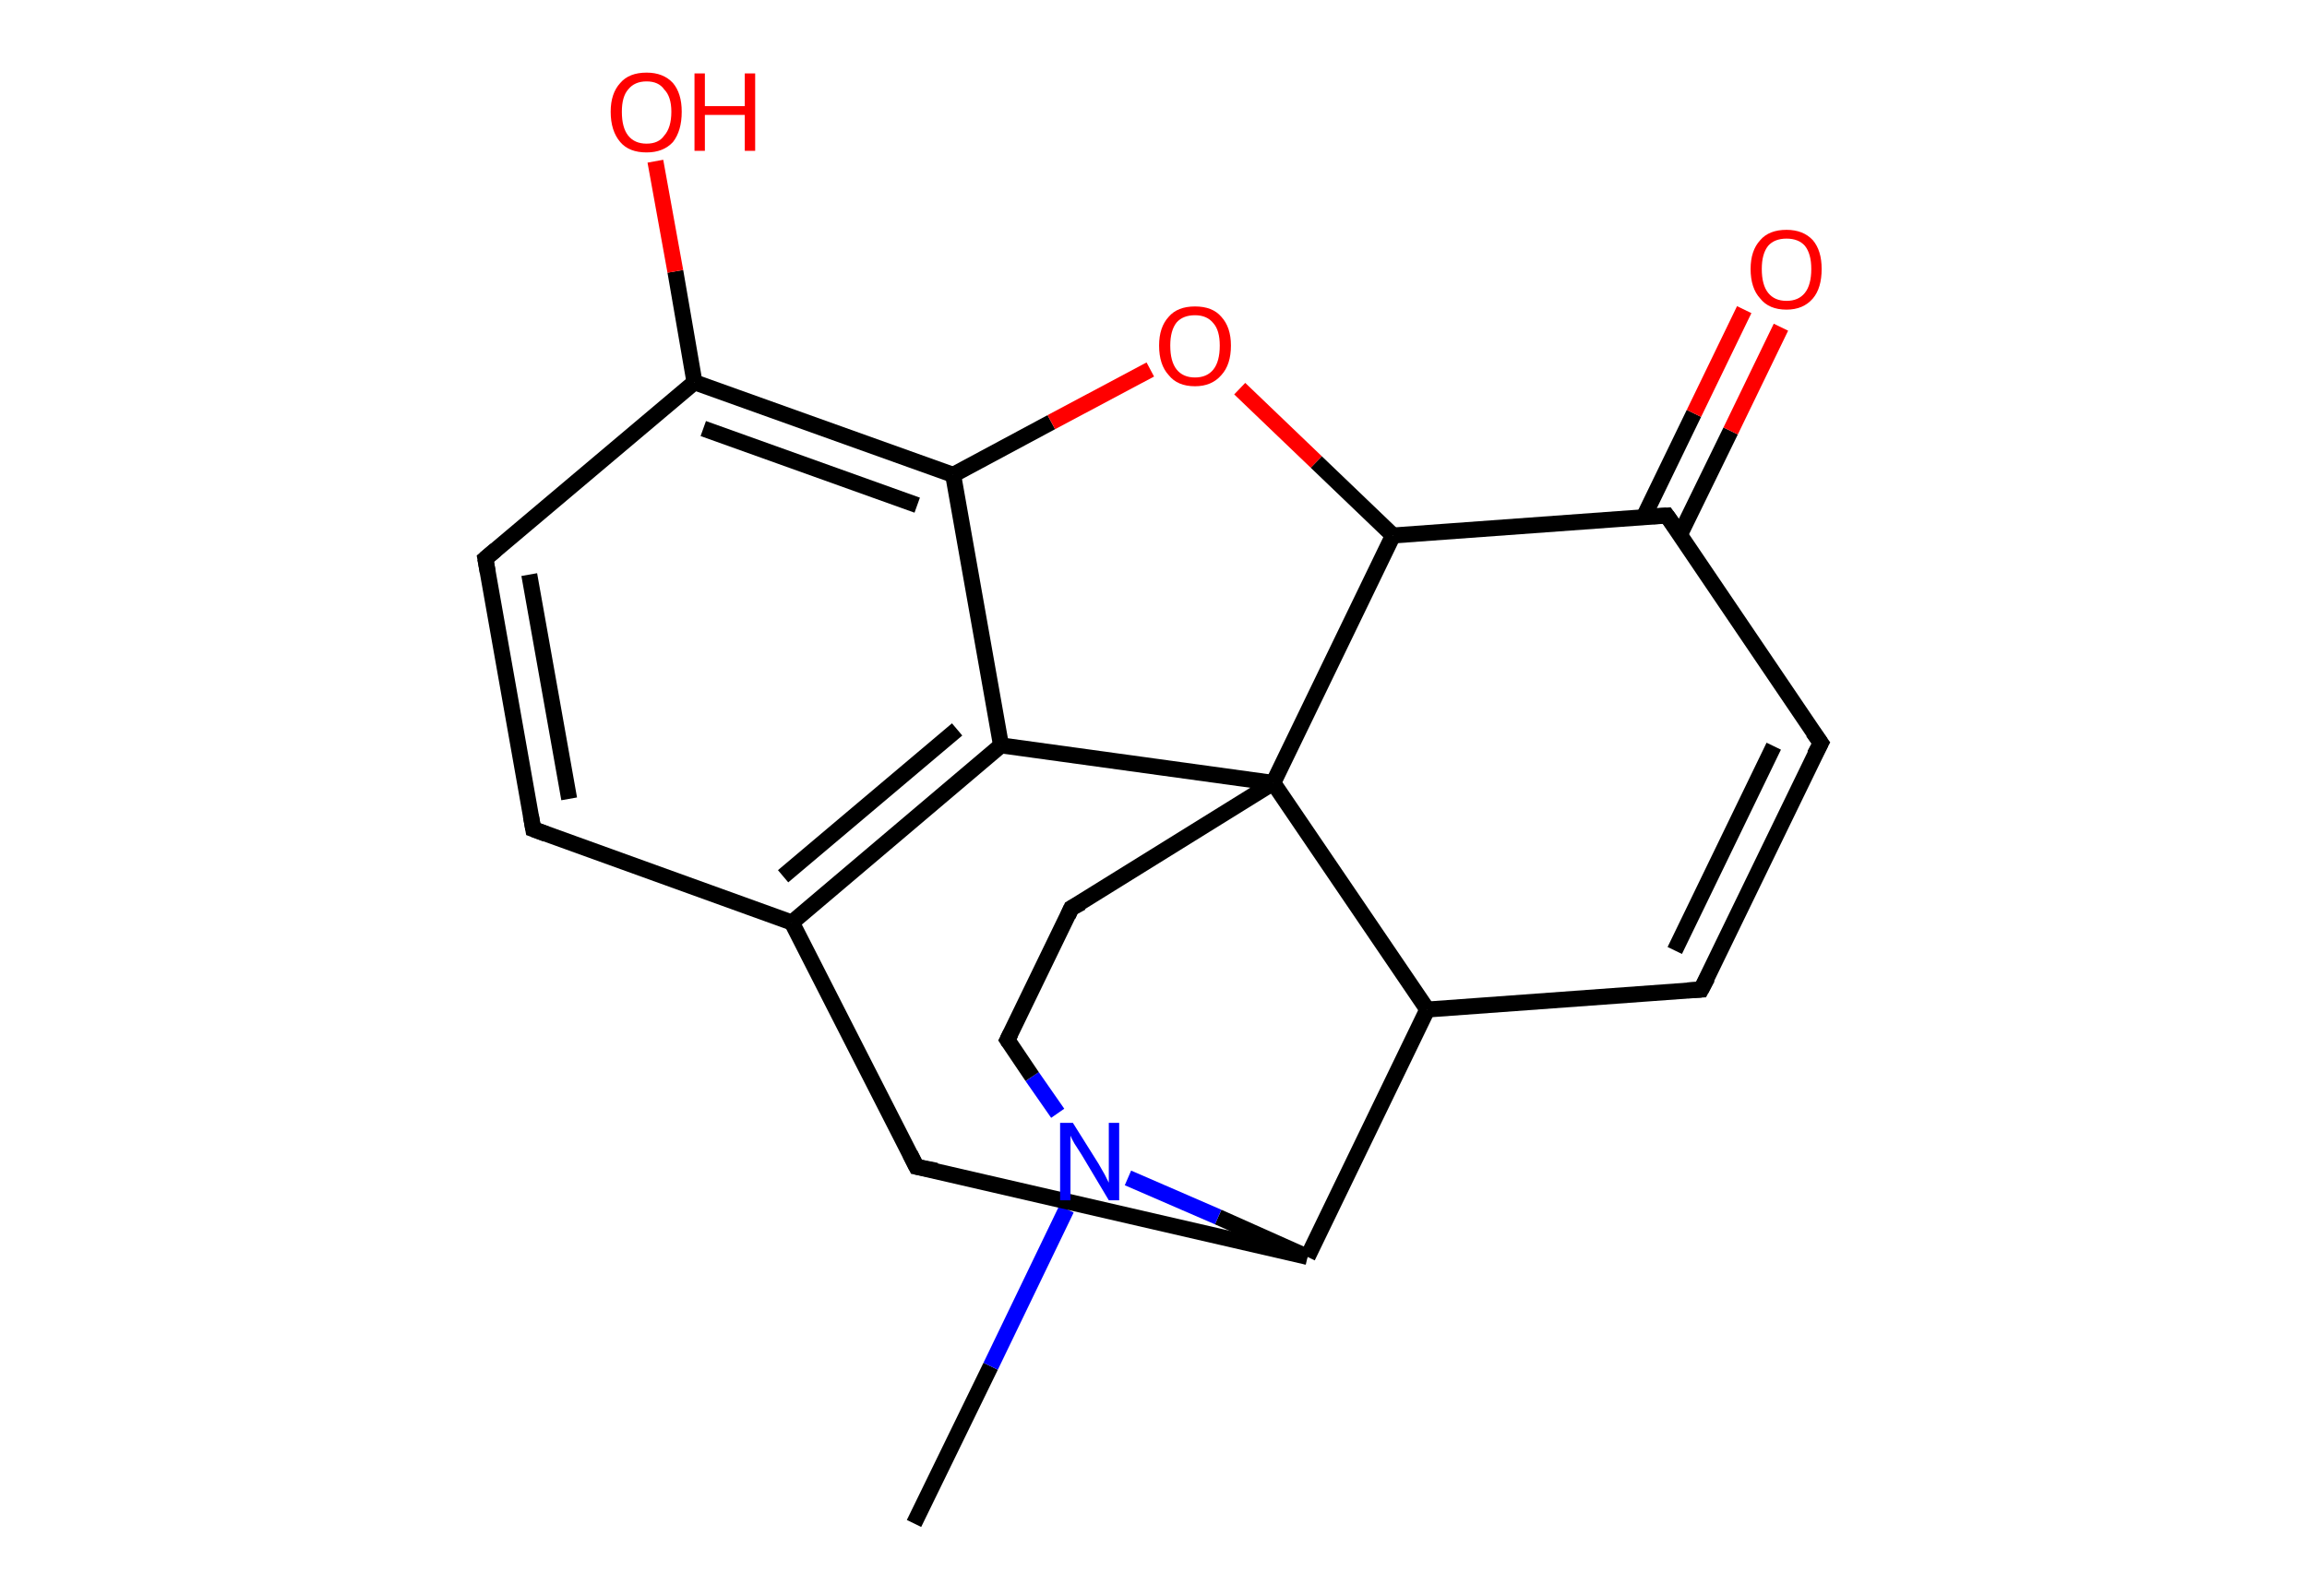 <?xml version='1.0' encoding='ASCII' standalone='yes'?>
<svg xmlns="http://www.w3.org/2000/svg" xmlns:rdkit="http://www.rdkit.org/xml" xmlns:xlink="http://www.w3.org/1999/xlink" version="1.1" baseProfile="full" xml:space="preserve" width="289px" height="200px" viewBox="0 0 289 200">
<!-- END OF HEADER -->
<rect style="opacity:1.0;fill:#FFFFFF;stroke:none" width="289.0" height="200.0" x="0.0" y="0.0"> </rect>
<path class="bond-0 atom-0 atom-1" d="M 114.5,190.9 L 124.1,171.2" style="fill:none;fill-rule:evenodd;stroke:#000000;stroke-width:2.0px;stroke-linecap:butt;stroke-linejoin:miter;stroke-opacity:1"/>
<path class="bond-0 atom-0 atom-1" d="M 124.1,171.2 L 133.6,151.5" style="fill:none;fill-rule:evenodd;stroke:#0000FF;stroke-width:2.0px;stroke-linecap:butt;stroke-linejoin:miter;stroke-opacity:1"/>
<path class="bond-1 atom-1 atom-2" d="M 132.5,139.5 L 129.3,134.9" style="fill:none;fill-rule:evenodd;stroke:#0000FF;stroke-width:2.0px;stroke-linecap:butt;stroke-linejoin:miter;stroke-opacity:1"/>
<path class="bond-1 atom-1 atom-2" d="M 129.3,134.9 L 126.2,130.3" style="fill:none;fill-rule:evenodd;stroke:#000000;stroke-width:2.0px;stroke-linecap:butt;stroke-linejoin:miter;stroke-opacity:1"/>
<path class="bond-2 atom-2 atom-3" d="M 126.2,130.3 L 134.2,113.8" style="fill:none;fill-rule:evenodd;stroke:#000000;stroke-width:2.0px;stroke-linecap:butt;stroke-linejoin:miter;stroke-opacity:1"/>
<path class="bond-3 atom-3 atom-4" d="M 134.2,113.8 L 159.5,98.1" style="fill:none;fill-rule:evenodd;stroke:#000000;stroke-width:2.0px;stroke-linecap:butt;stroke-linejoin:miter;stroke-opacity:1"/>
<path class="bond-4 atom-4 atom-5" d="M 159.5,98.1 L 125.4,93.4" style="fill:none;fill-rule:evenodd;stroke:#000000;stroke-width:2.0px;stroke-linecap:butt;stroke-linejoin:miter;stroke-opacity:1"/>
<path class="bond-5 atom-5 atom-6" d="M 125.4,93.4 L 99.2,115.6" style="fill:none;fill-rule:evenodd;stroke:#000000;stroke-width:2.0px;stroke-linecap:butt;stroke-linejoin:miter;stroke-opacity:1"/>
<path class="bond-5 atom-5 atom-6" d="M 119.9,91.4 L 98.1,109.8" style="fill:none;fill-rule:evenodd;stroke:#000000;stroke-width:2.0px;stroke-linecap:butt;stroke-linejoin:miter;stroke-opacity:1"/>
<path class="bond-6 atom-6 atom-7" d="M 99.2,115.6 L 66.8,103.9" style="fill:none;fill-rule:evenodd;stroke:#000000;stroke-width:2.0px;stroke-linecap:butt;stroke-linejoin:miter;stroke-opacity:1"/>
<path class="bond-7 atom-7 atom-8" d="M 66.8,103.9 L 60.8,70.0" style="fill:none;fill-rule:evenodd;stroke:#000000;stroke-width:2.0px;stroke-linecap:butt;stroke-linejoin:miter;stroke-opacity:1"/>
<path class="bond-7 atom-7 atom-8" d="M 71.3,100.1 L 66.3,72.0" style="fill:none;fill-rule:evenodd;stroke:#000000;stroke-width:2.0px;stroke-linecap:butt;stroke-linejoin:miter;stroke-opacity:1"/>
<path class="bond-8 atom-8 atom-9" d="M 60.8,70.0 L 87.0,47.9" style="fill:none;fill-rule:evenodd;stroke:#000000;stroke-width:2.0px;stroke-linecap:butt;stroke-linejoin:miter;stroke-opacity:1"/>
<path class="bond-9 atom-9 atom-10" d="M 87.0,47.9 L 84.6,34.0" style="fill:none;fill-rule:evenodd;stroke:#000000;stroke-width:2.0px;stroke-linecap:butt;stroke-linejoin:miter;stroke-opacity:1"/>
<path class="bond-9 atom-9 atom-10" d="M 84.6,34.0 L 82.1,20.2" style="fill:none;fill-rule:evenodd;stroke:#FF0000;stroke-width:2.0px;stroke-linecap:butt;stroke-linejoin:miter;stroke-opacity:1"/>
<path class="bond-10 atom-9 atom-11" d="M 87.0,47.9 L 119.4,59.5" style="fill:none;fill-rule:evenodd;stroke:#000000;stroke-width:2.0px;stroke-linecap:butt;stroke-linejoin:miter;stroke-opacity:1"/>
<path class="bond-10 atom-9 atom-11" d="M 88.1,53.7 L 114.9,63.3" style="fill:none;fill-rule:evenodd;stroke:#000000;stroke-width:2.0px;stroke-linecap:butt;stroke-linejoin:miter;stroke-opacity:1"/>
<path class="bond-11 atom-11 atom-12" d="M 119.4,59.5 L 131.7,52.9" style="fill:none;fill-rule:evenodd;stroke:#000000;stroke-width:2.0px;stroke-linecap:butt;stroke-linejoin:miter;stroke-opacity:1"/>
<path class="bond-11 atom-11 atom-12" d="M 131.7,52.9 L 144.1,46.3" style="fill:none;fill-rule:evenodd;stroke:#FF0000;stroke-width:2.0px;stroke-linecap:butt;stroke-linejoin:miter;stroke-opacity:1"/>
<path class="bond-12 atom-12 atom-13" d="M 155.3,48.7 L 164.9,57.9" style="fill:none;fill-rule:evenodd;stroke:#FF0000;stroke-width:2.0px;stroke-linecap:butt;stroke-linejoin:miter;stroke-opacity:1"/>
<path class="bond-12 atom-12 atom-13" d="M 164.9,57.9 L 174.5,67.1" style="fill:none;fill-rule:evenodd;stroke:#000000;stroke-width:2.0px;stroke-linecap:butt;stroke-linejoin:miter;stroke-opacity:1"/>
<path class="bond-13 atom-13 atom-14" d="M 174.5,67.1 L 208.8,64.6" style="fill:none;fill-rule:evenodd;stroke:#000000;stroke-width:2.0px;stroke-linecap:butt;stroke-linejoin:miter;stroke-opacity:1"/>
<path class="bond-14 atom-14 atom-15" d="M 210.4,67.1 L 216.8,54.0" style="fill:none;fill-rule:evenodd;stroke:#000000;stroke-width:2.0px;stroke-linecap:butt;stroke-linejoin:miter;stroke-opacity:1"/>
<path class="bond-14 atom-14 atom-15" d="M 216.8,54.0 L 223.1,41.0" style="fill:none;fill-rule:evenodd;stroke:#FF0000;stroke-width:2.0px;stroke-linecap:butt;stroke-linejoin:miter;stroke-opacity:1"/>
<path class="bond-14 atom-14 atom-15" d="M 205.9,64.8 L 212.2,51.8" style="fill:none;fill-rule:evenodd;stroke:#000000;stroke-width:2.0px;stroke-linecap:butt;stroke-linejoin:miter;stroke-opacity:1"/>
<path class="bond-14 atom-14 atom-15" d="M 212.2,51.8 L 218.5,38.8" style="fill:none;fill-rule:evenodd;stroke:#FF0000;stroke-width:2.0px;stroke-linecap:butt;stroke-linejoin:miter;stroke-opacity:1"/>
<path class="bond-15 atom-14 atom-16" d="M 208.8,64.6 L 228.1,93.1" style="fill:none;fill-rule:evenodd;stroke:#000000;stroke-width:2.0px;stroke-linecap:butt;stroke-linejoin:miter;stroke-opacity:1"/>
<path class="bond-16 atom-16 atom-17" d="M 228.1,93.1 L 213.1,124.0" style="fill:none;fill-rule:evenodd;stroke:#000000;stroke-width:2.0px;stroke-linecap:butt;stroke-linejoin:miter;stroke-opacity:1"/>
<path class="bond-16 atom-16 atom-17" d="M 222.2,93.5 L 209.8,119.1" style="fill:none;fill-rule:evenodd;stroke:#000000;stroke-width:2.0px;stroke-linecap:butt;stroke-linejoin:miter;stroke-opacity:1"/>
<path class="bond-17 atom-17 atom-18" d="M 213.1,124.0 L 178.8,126.5" style="fill:none;fill-rule:evenodd;stroke:#000000;stroke-width:2.0px;stroke-linecap:butt;stroke-linejoin:miter;stroke-opacity:1"/>
<path class="bond-18 atom-18 atom-19" d="M 178.8,126.5 L 163.8,157.5" style="fill:none;fill-rule:evenodd;stroke:#000000;stroke-width:2.0px;stroke-linecap:butt;stroke-linejoin:miter;stroke-opacity:1"/>
<path class="bond-19 atom-19 atom-20" d="M 163.8,157.5 L 114.8,146.2" style="fill:none;fill-rule:evenodd;stroke:#000000;stroke-width:2.0px;stroke-linecap:butt;stroke-linejoin:miter;stroke-opacity:1"/>
<path class="bond-20 atom-19 atom-1" d="M 163.8,157.5 L 152.6,152.5" style="fill:none;fill-rule:evenodd;stroke:#000000;stroke-width:2.0px;stroke-linecap:butt;stroke-linejoin:miter;stroke-opacity:1"/>
<path class="bond-20 atom-19 atom-1" d="M 152.6,152.5 L 141.3,147.6" style="fill:none;fill-rule:evenodd;stroke:#0000FF;stroke-width:2.0px;stroke-linecap:butt;stroke-linejoin:miter;stroke-opacity:1"/>
<path class="bond-21 atom-13 atom-4" d="M 174.5,67.1 L 159.5,98.1" style="fill:none;fill-rule:evenodd;stroke:#000000;stroke-width:2.0px;stroke-linecap:butt;stroke-linejoin:miter;stroke-opacity:1"/>
<path class="bond-22 atom-18 atom-4" d="M 178.8,126.5 L 159.5,98.1" style="fill:none;fill-rule:evenodd;stroke:#000000;stroke-width:2.0px;stroke-linecap:butt;stroke-linejoin:miter;stroke-opacity:1"/>
<path class="bond-23 atom-11 atom-5" d="M 119.4,59.5 L 125.4,93.4" style="fill:none;fill-rule:evenodd;stroke:#000000;stroke-width:2.0px;stroke-linecap:butt;stroke-linejoin:miter;stroke-opacity:1"/>
<path class="bond-24 atom-20 atom-6" d="M 114.8,146.2 L 99.2,115.6" style="fill:none;fill-rule:evenodd;stroke:#000000;stroke-width:2.0px;stroke-linecap:butt;stroke-linejoin:miter;stroke-opacity:1"/>
<path d="M 126.4,130.6 L 126.2,130.3 L 126.6,129.5" style="fill:none;stroke:#000000;stroke-width:2.0px;stroke-linecap:butt;stroke-linejoin:miter;stroke-opacity:1;"/>
<path d="M 133.8,114.7 L 134.2,113.8 L 135.5,113.1" style="fill:none;stroke:#000000;stroke-width:2.0px;stroke-linecap:butt;stroke-linejoin:miter;stroke-opacity:1;"/>
<path d="M 68.4,104.5 L 66.8,103.9 L 66.5,102.2" style="fill:none;stroke:#000000;stroke-width:2.0px;stroke-linecap:butt;stroke-linejoin:miter;stroke-opacity:1;"/>
<path d="M 61.1,71.7 L 60.8,70.0 L 62.1,68.9" style="fill:none;stroke:#000000;stroke-width:2.0px;stroke-linecap:butt;stroke-linejoin:miter;stroke-opacity:1;"/>
<path d="M 207.1,64.7 L 208.8,64.6 L 209.8,66.0" style="fill:none;stroke:#000000;stroke-width:2.0px;stroke-linecap:butt;stroke-linejoin:miter;stroke-opacity:1;"/>
<path d="M 227.1,91.7 L 228.1,93.1 L 227.3,94.6" style="fill:none;stroke:#000000;stroke-width:2.0px;stroke-linecap:butt;stroke-linejoin:miter;stroke-opacity:1;"/>
<path d="M 213.9,122.5 L 213.1,124.0 L 211.4,124.1" style="fill:none;stroke:#000000;stroke-width:2.0px;stroke-linecap:butt;stroke-linejoin:miter;stroke-opacity:1;"/>
<path d="M 117.3,146.7 L 114.8,146.2 L 114.0,144.6" style="fill:none;stroke:#000000;stroke-width:2.0px;stroke-linecap:butt;stroke-linejoin:miter;stroke-opacity:1;"/>
<path class="atom-1" d="M 134.4 140.7 L 137.6 145.8 Q 137.9 146.3, 138.4 147.2 Q 138.9 148.2, 138.9 148.2 L 138.9 140.7 L 140.2 140.7 L 140.2 150.4 L 138.9 150.4 L 135.5 144.7 Q 135.1 144.1, 134.6 143.3 Q 134.2 142.6, 134.1 142.3 L 134.1 150.4 L 132.8 150.4 L 132.8 140.7 L 134.4 140.7 " fill="#0000FF"/>
<path class="atom-10" d="M 76.5 14.0 Q 76.5 11.7, 77.7 10.4 Q 78.8 9.1, 81.0 9.1 Q 83.1 9.1, 84.3 10.4 Q 85.4 11.7, 85.4 14.0 Q 85.4 16.4, 84.3 17.8 Q 83.1 19.1, 81.0 19.1 Q 78.8 19.1, 77.7 17.8 Q 76.5 16.4, 76.5 14.0 M 81.0 18.0 Q 82.5 18.0, 83.2 17.0 Q 84.1 16.0, 84.1 14.0 Q 84.1 12.1, 83.2 11.2 Q 82.5 10.2, 81.0 10.2 Q 79.5 10.2, 78.7 11.2 Q 77.9 12.1, 77.9 14.0 Q 77.9 16.0, 78.7 17.0 Q 79.5 18.0, 81.0 18.0 " fill="#FF0000"/>
<path class="atom-10" d="M 87.0 9.2 L 88.3 9.2 L 88.3 13.3 L 93.3 13.3 L 93.3 9.2 L 94.6 9.2 L 94.6 18.9 L 93.3 18.9 L 93.3 14.4 L 88.3 14.4 L 88.3 18.9 L 87.0 18.9 L 87.0 9.2 " fill="#FF0000"/>
<path class="atom-12" d="M 145.2 43.3 Q 145.2 41.0, 146.4 39.7 Q 147.5 38.4, 149.7 38.4 Q 151.9 38.4, 153.0 39.7 Q 154.2 41.0, 154.2 43.3 Q 154.2 45.7, 153.0 47.0 Q 151.8 48.4, 149.7 48.4 Q 147.5 48.4, 146.4 47.0 Q 145.2 45.7, 145.2 43.3 M 149.7 47.3 Q 151.2 47.3, 152.0 46.3 Q 152.8 45.3, 152.8 43.3 Q 152.8 41.4, 152.0 40.5 Q 151.2 39.5, 149.7 39.5 Q 148.2 39.5, 147.4 40.4 Q 146.6 41.4, 146.6 43.3 Q 146.6 45.3, 147.4 46.3 Q 148.2 47.3, 149.7 47.3 " fill="#FF0000"/>
<path class="atom-15" d="M 219.3 33.7 Q 219.3 31.4, 220.5 30.1 Q 221.6 28.8, 223.8 28.8 Q 225.9 28.8, 227.1 30.1 Q 228.2 31.4, 228.2 33.7 Q 228.2 36.1, 227.1 37.4 Q 225.9 38.8, 223.8 38.8 Q 221.6 38.8, 220.5 37.4 Q 219.3 36.1, 219.3 33.7 M 223.8 37.7 Q 225.3 37.7, 226.1 36.7 Q 226.9 35.7, 226.9 33.7 Q 226.9 31.8, 226.1 30.8 Q 225.3 29.9, 223.8 29.9 Q 222.3 29.9, 221.5 30.8 Q 220.7 31.8, 220.7 33.7 Q 220.7 35.7, 221.5 36.7 Q 222.3 37.7, 223.8 37.7 " fill="#FF0000"/>
</svg>
